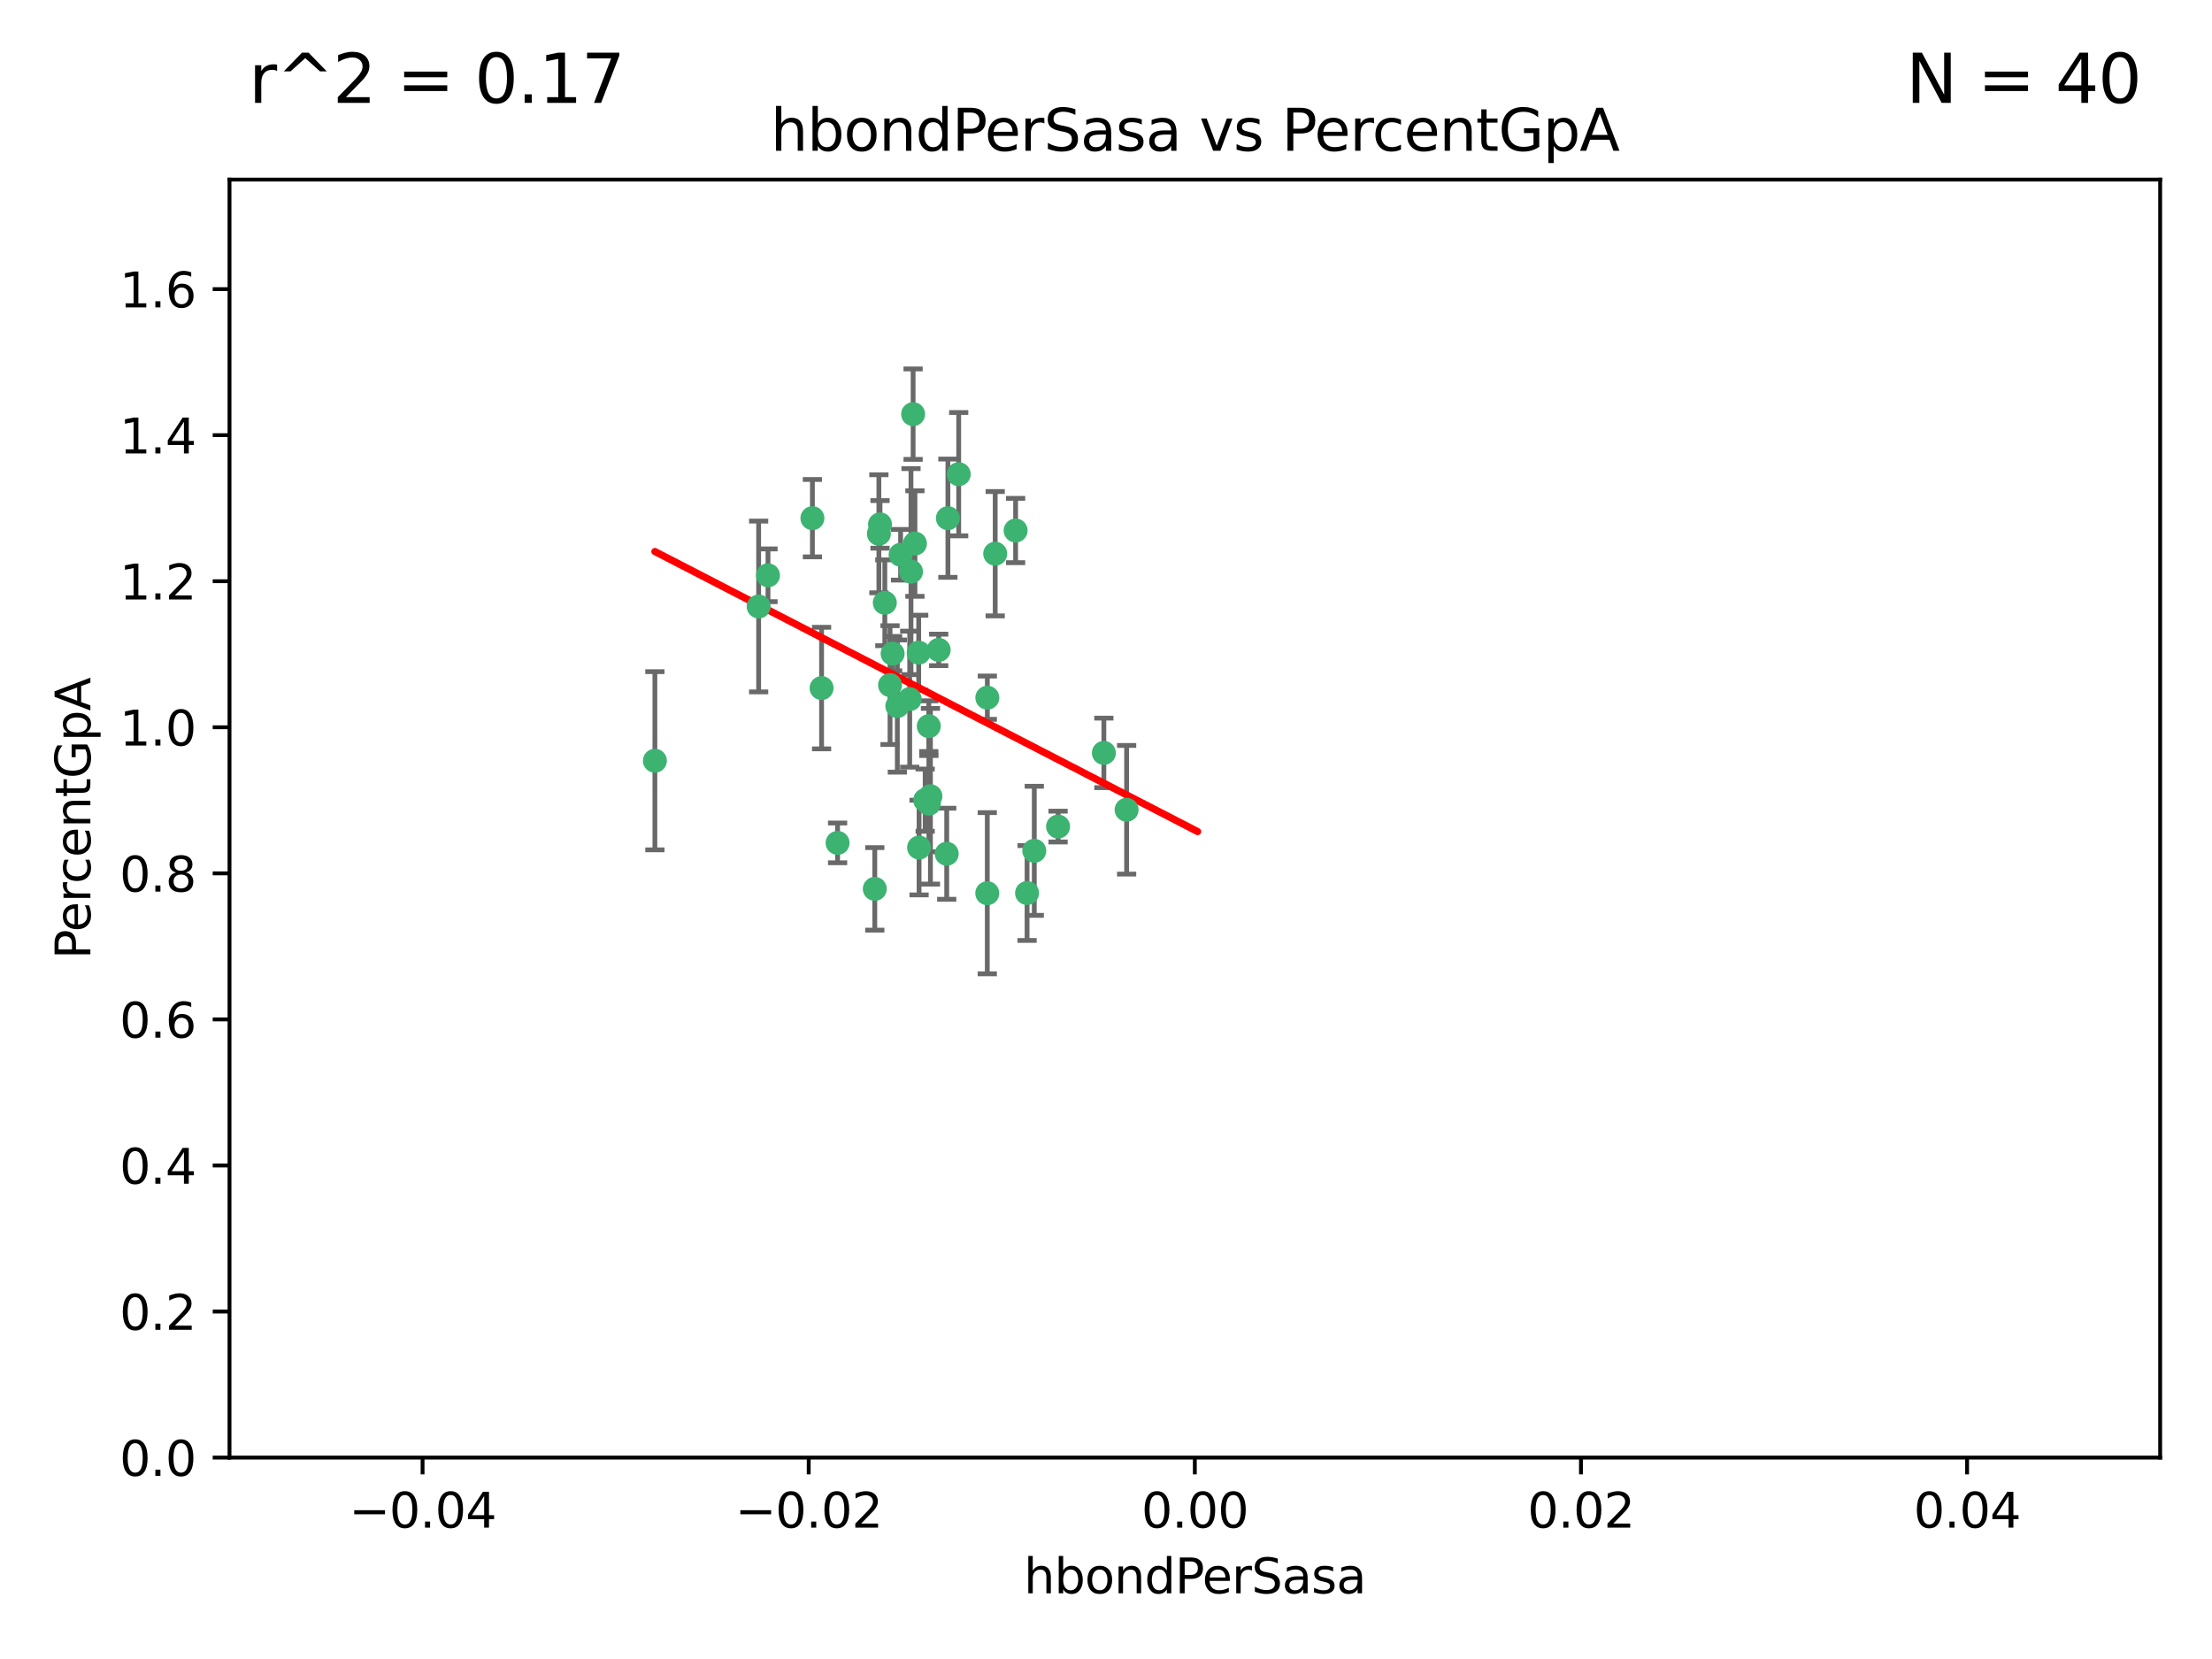 <?xml version="1.0" encoding="utf-8" standalone="no"?>
<!DOCTYPE svg PUBLIC "-//W3C//DTD SVG 1.1//EN"
  "http://www.w3.org/Graphics/SVG/1.1/DTD/svg11.dtd">
<svg xmlns:xlink="http://www.w3.org/1999/xlink" width="460.8pt" height="345.6pt" viewBox="0 0 460.8 345.6" xmlns="http://www.w3.org/2000/svg" version="1.1">
 <defs>
  <style type="text/css">*{stroke-linejoin: round; stroke-linecap: butt}</style>
 </defs>
 <g id="figure_1">
  <g id="patch_1">
   <path d="M 0 345.6 
L 460.8 345.6 
L 460.8 0 
L 0 0 
z
" style="fill: #ffffff"/>
  </g>
  <g id="axes_1">
   <g id="patch_2">
    <path d="M 47.81 303.64 
L 450 303.64 
L 450 37.411 
L 47.81 37.411 
z
" style="fill: #ffffff"/>
   </g>
   <g id="PathCollection_1">
    <defs>
     <path id="maea9475cd5" d="M 0 1.118 
C 0.297 1.118 0.581 1 0.791 0.791 
C 1 0.581 1.118 0.297 1.118 0 
C 1.118 -0.297 1 -0.581 0.791 -0.791 
C 0.581 -1 0.297 -1.118 0 -1.118 
C -0.297 -1.118 -0.581 -1 -0.791 -0.791 
C -1 -0.581 -1.118 -0.297 -1.118 0 
C -1.118 0.297 -1 0.581 -0.791 0.791 
C -0.581 1 -0.297 1.118 0 1.118 
z
" style="stroke: #3cb371"/>
    </defs>
    <g clip-path="url(#p6b8e631981)">
     <use xlink:href="#maea9475cd5" x="187.612" y="115.568" style="fill: #3cb371; stroke: #3cb371"/>
     <use xlink:href="#maea9475cd5" x="190.597" y="113.232" style="fill: #3cb371; stroke: #3cb371"/>
     <use xlink:href="#maea9475cd5" x="169.238" y="107.943" style="fill: #3cb371; stroke: #3cb371"/>
     <use xlink:href="#maea9475cd5" x="199.715" y="98.781" style="fill: #3cb371; stroke: #3cb371"/>
     <use xlink:href="#maea9475cd5" x="158.039" y="126.342" style="fill: #3cb371; stroke: #3cb371"/>
     <use xlink:href="#maea9475cd5" x="189.776" y="119.082" style="fill: #3cb371; stroke: #3cb371"/>
     <use xlink:href="#maea9475cd5" x="171.15" y="143.336" style="fill: #3cb371; stroke: #3cb371"/>
     <use xlink:href="#maea9475cd5" x="193.483" y="151.274" style="fill: #3cb371; stroke: #3cb371"/>
     <use xlink:href="#maea9475cd5" x="192.726" y="166.685" style="fill: #3cb371; stroke: #3cb371"/>
     <use xlink:href="#maea9475cd5" x="195.547" y="135.386" style="fill: #3cb371; stroke: #3cb371"/>
     <use xlink:href="#maea9475cd5" x="197.466" y="107.949" style="fill: #3cb371; stroke: #3cb371"/>
     <use xlink:href="#maea9475cd5" x="193.503" y="167.417" style="fill: #3cb371; stroke: #3cb371"/>
     <use xlink:href="#maea9475cd5" x="190.218" y="86.272" style="fill: #3cb371; stroke: #3cb371"/>
     <use xlink:href="#maea9475cd5" x="207.319" y="115.347" style="fill: #3cb371; stroke: #3cb371"/>
     <use xlink:href="#maea9475cd5" x="211.569" y="110.514" style="fill: #3cb371; stroke: #3cb371"/>
     <use xlink:href="#maea9475cd5" x="191.459" y="176.562" style="fill: #3cb371; stroke: #3cb371"/>
     <use xlink:href="#maea9475cd5" x="183.322" y="109.239" style="fill: #3cb371; stroke: #3cb371"/>
     <use xlink:href="#maea9475cd5" x="185.948" y="136.161" style="fill: #3cb371; stroke: #3cb371"/>
     <use xlink:href="#maea9475cd5" x="136.426" y="158.478" style="fill: #3cb371; stroke: #3cb371"/>
     <use xlink:href="#maea9475cd5" x="193.829" y="165.873" style="fill: #3cb371; stroke: #3cb371"/>
     <use xlink:href="#maea9475cd5" x="205.678" y="145.341" style="fill: #3cb371; stroke: #3cb371"/>
     <use xlink:href="#maea9475cd5" x="205.667" y="186.072" style="fill: #3cb371; stroke: #3cb371"/>
     <use xlink:href="#maea9475cd5" x="184.323" y="125.569" style="fill: #3cb371; stroke: #3cb371"/>
     <use xlink:href="#maea9475cd5" x="183.087" y="111.192" style="fill: #3cb371; stroke: #3cb371"/>
     <use xlink:href="#maea9475cd5" x="159.987" y="119.843" style="fill: #3cb371; stroke: #3cb371"/>
     <use xlink:href="#maea9475cd5" x="185.411" y="142.72" style="fill: #3cb371; stroke: #3cb371"/>
     <use xlink:href="#maea9475cd5" x="189.509" y="145.644" style="fill: #3cb371; stroke: #3cb371"/>
     <use xlink:href="#maea9475cd5" x="186.931" y="147.083" style="fill: #3cb371; stroke: #3cb371"/>
     <use xlink:href="#maea9475cd5" x="197.218" y="177.849" style="fill: #3cb371; stroke: #3cb371"/>
     <use xlink:href="#maea9475cd5" x="191.381" y="135.958" style="fill: #3cb371; stroke: #3cb371"/>
     <use xlink:href="#maea9475cd5" x="174.485" y="175.59" style="fill: #3cb371; stroke: #3cb371"/>
     <use xlink:href="#maea9475cd5" x="234.696" y="168.689" style="fill: #3cb371; stroke: #3cb371"/>
     <use xlink:href="#maea9475cd5" x="220.417" y="172.188" style="fill: #3cb371; stroke: #3cb371"/>
     <use xlink:href="#maea9475cd5" x="213.955" y="186.034" style="fill: #3cb371; stroke: #3cb371"/>
     <use xlink:href="#maea9475cd5" x="182.236" y="185.169" style="fill: #3cb371; stroke: #3cb371"/>
     <use xlink:href="#maea9475cd5" x="215.459" y="177.24" style="fill: #3cb371; stroke: #3cb371"/>
     <use xlink:href="#maea9475cd5" x="229.956" y="156.841" style="fill: #3cb371; stroke: #3cb371"/>
    </g>
   </g>
   <g id="matplotlib.axis_1">
    <g id="xtick_1">
     <g id="line2d_1">
      <defs>
       <path id="mad5a140399" d="M 0 0 
L 0 3.5 
" style="stroke: #000000; stroke-width: 0.8"/>
      </defs>
      <g>
       <use xlink:href="#mad5a140399" x="88.029" y="303.64" style="stroke: #000000; stroke-width: 0.8"/>
      </g>
     </g>
     <g id="text_1">
      <!-- −0.04 -->
      <g transform="translate(72.706 318.238)scale(0.1 -0.1)">
       <defs>
        <path id="DejaVuSans-2212" d="M 678 2272 
L 4684 2272 
L 4684 1741 
L 678 1741 
L 678 2272 
z
" transform="scale(0.016)"/>
        <path id="DejaVuSans-30" d="M 2034 4250 
Q 1547 4250 1301 3770 
Q 1056 3291 1056 2328 
Q 1056 1369 1301 889 
Q 1547 409 2034 409 
Q 2525 409 2770 889 
Q 3016 1369 3016 2328 
Q 3016 3291 2770 3770 
Q 2525 4250 2034 4250 
z
M 2034 4750 
Q 2819 4750 3233 4129 
Q 3647 3509 3647 2328 
Q 3647 1150 3233 529 
Q 2819 -91 2034 -91 
Q 1250 -91 836 529 
Q 422 1150 422 2328 
Q 422 3509 836 4129 
Q 1250 4750 2034 4750 
z
" transform="scale(0.016)"/>
        <path id="DejaVuSans-2e" d="M 684 794 
L 1344 794 
L 1344 0 
L 684 0 
L 684 794 
z
" transform="scale(0.016)"/>
        <path id="DejaVuSans-34" d="M 2419 4116 
L 825 1625 
L 2419 1625 
L 2419 4116 
z
M 2253 4666 
L 3047 4666 
L 3047 1625 
L 3713 1625 
L 3713 1100 
L 3047 1100 
L 3047 0 
L 2419 0 
L 2419 1100 
L 313 1100 
L 313 1709 
L 2253 4666 
z
" transform="scale(0.016)"/>
       </defs>
       <use xlink:href="#DejaVuSans-2212"/>
       <use xlink:href="#DejaVuSans-30" x="83.789"/>
       <use xlink:href="#DejaVuSans-2e" x="147.412"/>
       <use xlink:href="#DejaVuSans-30" x="179.199"/>
       <use xlink:href="#DejaVuSans-34" x="242.822"/>
      </g>
     </g>
    </g>
    <g id="xtick_2">
     <g id="line2d_2">
      <g>
       <use xlink:href="#mad5a140399" x="168.467" y="303.64" style="stroke: #000000; stroke-width: 0.8"/>
      </g>
     </g>
     <g id="text_2">
      <!-- −0.02 -->
      <g transform="translate(153.144 318.238)scale(0.1 -0.1)">
       <defs>
        <path id="DejaVuSans-32" d="M 1228 531 
L 3431 531 
L 3431 0 
L 469 0 
L 469 531 
Q 828 903 1448 1529 
Q 2069 2156 2228 2338 
Q 2531 2678 2651 2914 
Q 2772 3150 2772 3378 
Q 2772 3750 2511 3984 
Q 2250 4219 1831 4219 
Q 1534 4219 1204 4116 
Q 875 4013 500 3803 
L 500 4441 
Q 881 4594 1212 4672 
Q 1544 4750 1819 4750 
Q 2544 4750 2975 4387 
Q 3406 4025 3406 3419 
Q 3406 3131 3298 2873 
Q 3191 2616 2906 2266 
Q 2828 2175 2409 1742 
Q 1991 1309 1228 531 
z
" transform="scale(0.016)"/>
       </defs>
       <use xlink:href="#DejaVuSans-2212"/>
       <use xlink:href="#DejaVuSans-30" x="83.789"/>
       <use xlink:href="#DejaVuSans-2e" x="147.412"/>
       <use xlink:href="#DejaVuSans-30" x="179.199"/>
       <use xlink:href="#DejaVuSans-32" x="242.822"/>
      </g>
     </g>
    </g>
    <g id="xtick_3">
     <g id="line2d_3">
      <g>
       <use xlink:href="#mad5a140399" x="248.905" y="303.64" style="stroke: #000000; stroke-width: 0.8"/>
      </g>
     </g>
     <g id="text_3">
      <!-- 0.00 -->
      <g transform="translate(237.772 318.238)scale(0.1 -0.1)">
       <use xlink:href="#DejaVuSans-30"/>
       <use xlink:href="#DejaVuSans-2e" x="63.623"/>
       <use xlink:href="#DejaVuSans-30" x="95.41"/>
       <use xlink:href="#DejaVuSans-30" x="159.033"/>
      </g>
     </g>
    </g>
    <g id="xtick_4">
     <g id="line2d_4">
      <g>
       <use xlink:href="#mad5a140399" x="329.343" y="303.64" style="stroke: #000000; stroke-width: 0.8"/>
      </g>
     </g>
     <g id="text_4">
      <!-- 0.02 -->
      <g transform="translate(318.21 318.238)scale(0.1 -0.1)">
       <use xlink:href="#DejaVuSans-30"/>
       <use xlink:href="#DejaVuSans-2e" x="63.623"/>
       <use xlink:href="#DejaVuSans-30" x="95.41"/>
       <use xlink:href="#DejaVuSans-32" x="159.033"/>
      </g>
     </g>
    </g>
    <g id="xtick_5">
     <g id="line2d_5">
      <g>
       <use xlink:href="#mad5a140399" x="409.781" y="303.64" style="stroke: #000000; stroke-width: 0.8"/>
      </g>
     </g>
     <g id="text_5">
      <!-- 0.04 -->
      <g transform="translate(398.648 318.238)scale(0.1 -0.1)">
       <use xlink:href="#DejaVuSans-30"/>
       <use xlink:href="#DejaVuSans-2e" x="63.623"/>
       <use xlink:href="#DejaVuSans-30" x="95.41"/>
       <use xlink:href="#DejaVuSans-34" x="159.033"/>
      </g>
     </g>
    </g>
    <g id="text_6">
     <!-- hbondPerSasa -->
     <g transform="translate(213.287 331.917)scale(0.1 -0.1)">
      <defs>
       <path id="DejaVuSans-68" d="M 3513 2113 
L 3513 0 
L 2938 0 
L 2938 2094 
Q 2938 2591 2744 2837 
Q 2550 3084 2163 3084 
Q 1697 3084 1428 2787 
Q 1159 2491 1159 1978 
L 1159 0 
L 581 0 
L 581 4863 
L 1159 4863 
L 1159 2956 
Q 1366 3272 1645 3428 
Q 1925 3584 2291 3584 
Q 2894 3584 3203 3211 
Q 3513 2838 3513 2113 
z
" transform="scale(0.016)"/>
       <path id="DejaVuSans-62" d="M 3116 1747 
Q 3116 2381 2855 2742 
Q 2594 3103 2138 3103 
Q 1681 3103 1420 2742 
Q 1159 2381 1159 1747 
Q 1159 1113 1420 752 
Q 1681 391 2138 391 
Q 2594 391 2855 752 
Q 3116 1113 3116 1747 
z
M 1159 2969 
Q 1341 3281 1617 3432 
Q 1894 3584 2278 3584 
Q 2916 3584 3314 3078 
Q 3713 2572 3713 1747 
Q 3713 922 3314 415 
Q 2916 -91 2278 -91 
Q 1894 -91 1617 61 
Q 1341 213 1159 525 
L 1159 0 
L 581 0 
L 581 4863 
L 1159 4863 
L 1159 2969 
z
" transform="scale(0.016)"/>
       <path id="DejaVuSans-6f" d="M 1959 3097 
Q 1497 3097 1228 2736 
Q 959 2375 959 1747 
Q 959 1119 1226 758 
Q 1494 397 1959 397 
Q 2419 397 2687 759 
Q 2956 1122 2956 1747 
Q 2956 2369 2687 2733 
Q 2419 3097 1959 3097 
z
M 1959 3584 
Q 2709 3584 3137 3096 
Q 3566 2609 3566 1747 
Q 3566 888 3137 398 
Q 2709 -91 1959 -91 
Q 1206 -91 779 398 
Q 353 888 353 1747 
Q 353 2609 779 3096 
Q 1206 3584 1959 3584 
z
" transform="scale(0.016)"/>
       <path id="DejaVuSans-6e" d="M 3513 2113 
L 3513 0 
L 2938 0 
L 2938 2094 
Q 2938 2591 2744 2837 
Q 2550 3084 2163 3084 
Q 1697 3084 1428 2787 
Q 1159 2491 1159 1978 
L 1159 0 
L 581 0 
L 581 3500 
L 1159 3500 
L 1159 2956 
Q 1366 3272 1645 3428 
Q 1925 3584 2291 3584 
Q 2894 3584 3203 3211 
Q 3513 2838 3513 2113 
z
" transform="scale(0.016)"/>
       <path id="DejaVuSans-64" d="M 2906 2969 
L 2906 4863 
L 3481 4863 
L 3481 0 
L 2906 0 
L 2906 525 
Q 2725 213 2448 61 
Q 2172 -91 1784 -91 
Q 1150 -91 751 415 
Q 353 922 353 1747 
Q 353 2572 751 3078 
Q 1150 3584 1784 3584 
Q 2172 3584 2448 3432 
Q 2725 3281 2906 2969 
z
M 947 1747 
Q 947 1113 1208 752 
Q 1469 391 1925 391 
Q 2381 391 2643 752 
Q 2906 1113 2906 1747 
Q 2906 2381 2643 2742 
Q 2381 3103 1925 3103 
Q 1469 3103 1208 2742 
Q 947 2381 947 1747 
z
" transform="scale(0.016)"/>
       <path id="DejaVuSans-50" d="M 1259 4147 
L 1259 2394 
L 2053 2394 
Q 2494 2394 2734 2622 
Q 2975 2850 2975 3272 
Q 2975 3691 2734 3919 
Q 2494 4147 2053 4147 
L 1259 4147 
z
M 628 4666 
L 2053 4666 
Q 2838 4666 3239 4311 
Q 3641 3956 3641 3272 
Q 3641 2581 3239 2228 
Q 2838 1875 2053 1875 
L 1259 1875 
L 1259 0 
L 628 0 
L 628 4666 
z
" transform="scale(0.016)"/>
       <path id="DejaVuSans-65" d="M 3597 1894 
L 3597 1613 
L 953 1613 
Q 991 1019 1311 708 
Q 1631 397 2203 397 
Q 2534 397 2845 478 
Q 3156 559 3463 722 
L 3463 178 
Q 3153 47 2828 -22 
Q 2503 -91 2169 -91 
Q 1331 -91 842 396 
Q 353 884 353 1716 
Q 353 2575 817 3079 
Q 1281 3584 2069 3584 
Q 2775 3584 3186 3129 
Q 3597 2675 3597 1894 
z
M 3022 2063 
Q 3016 2534 2758 2815 
Q 2500 3097 2075 3097 
Q 1594 3097 1305 2825 
Q 1016 2553 972 2059 
L 3022 2063 
z
" transform="scale(0.016)"/>
       <path id="DejaVuSans-72" d="M 2631 2963 
Q 2534 3019 2420 3045 
Q 2306 3072 2169 3072 
Q 1681 3072 1420 2755 
Q 1159 2438 1159 1844 
L 1159 0 
L 581 0 
L 581 3500 
L 1159 3500 
L 1159 2956 
Q 1341 3275 1631 3429 
Q 1922 3584 2338 3584 
Q 2397 3584 2469 3576 
Q 2541 3569 2628 3553 
L 2631 2963 
z
" transform="scale(0.016)"/>
       <path id="DejaVuSans-53" d="M 3425 4513 
L 3425 3897 
Q 3066 4069 2747 4153 
Q 2428 4238 2131 4238 
Q 1616 4238 1336 4038 
Q 1056 3838 1056 3469 
Q 1056 3159 1242 3001 
Q 1428 2844 1947 2747 
L 2328 2669 
Q 3034 2534 3370 2195 
Q 3706 1856 3706 1288 
Q 3706 609 3251 259 
Q 2797 -91 1919 -91 
Q 1588 -91 1214 -16 
Q 841 59 441 206 
L 441 856 
Q 825 641 1194 531 
Q 1563 422 1919 422 
Q 2459 422 2753 634 
Q 3047 847 3047 1241 
Q 3047 1584 2836 1778 
Q 2625 1972 2144 2069 
L 1759 2144 
Q 1053 2284 737 2584 
Q 422 2884 422 3419 
Q 422 4038 858 4394 
Q 1294 4750 2059 4750 
Q 2388 4750 2728 4690 
Q 3069 4631 3425 4513 
z
" transform="scale(0.016)"/>
       <path id="DejaVuSans-61" d="M 2194 1759 
Q 1497 1759 1228 1600 
Q 959 1441 959 1056 
Q 959 750 1161 570 
Q 1363 391 1709 391 
Q 2188 391 2477 730 
Q 2766 1069 2766 1631 
L 2766 1759 
L 2194 1759 
z
M 3341 1997 
L 3341 0 
L 2766 0 
L 2766 531 
Q 2569 213 2275 61 
Q 1981 -91 1556 -91 
Q 1019 -91 701 211 
Q 384 513 384 1019 
Q 384 1609 779 1909 
Q 1175 2209 1959 2209 
L 2766 2209 
L 2766 2266 
Q 2766 2663 2505 2880 
Q 2244 3097 1772 3097 
Q 1472 3097 1187 3025 
Q 903 2953 641 2809 
L 641 3341 
Q 956 3463 1253 3523 
Q 1550 3584 1831 3584 
Q 2591 3584 2966 3190 
Q 3341 2797 3341 1997 
z
" transform="scale(0.016)"/>
       <path id="DejaVuSans-73" d="M 2834 3397 
L 2834 2853 
Q 2591 2978 2328 3040 
Q 2066 3103 1784 3103 
Q 1356 3103 1142 2972 
Q 928 2841 928 2578 
Q 928 2378 1081 2264 
Q 1234 2150 1697 2047 
L 1894 2003 
Q 2506 1872 2764 1633 
Q 3022 1394 3022 966 
Q 3022 478 2636 193 
Q 2250 -91 1575 -91 
Q 1294 -91 989 -36 
Q 684 19 347 128 
L 347 722 
Q 666 556 975 473 
Q 1284 391 1588 391 
Q 1994 391 2212 530 
Q 2431 669 2431 922 
Q 2431 1156 2273 1281 
Q 2116 1406 1581 1522 
L 1381 1569 
Q 847 1681 609 1914 
Q 372 2147 372 2553 
Q 372 3047 722 3315 
Q 1072 3584 1716 3584 
Q 2034 3584 2315 3537 
Q 2597 3491 2834 3397 
z
" transform="scale(0.016)"/>
      </defs>
      <use xlink:href="#DejaVuSans-68"/>
      <use xlink:href="#DejaVuSans-62" x="63.379"/>
      <use xlink:href="#DejaVuSans-6f" x="126.855"/>
      <use xlink:href="#DejaVuSans-6e" x="188.037"/>
      <use xlink:href="#DejaVuSans-64" x="251.416"/>
      <use xlink:href="#DejaVuSans-50" x="314.893"/>
      <use xlink:href="#DejaVuSans-65" x="371.57"/>
      <use xlink:href="#DejaVuSans-72" x="433.094"/>
      <use xlink:href="#DejaVuSans-53" x="474.207"/>
      <use xlink:href="#DejaVuSans-61" x="537.684"/>
      <use xlink:href="#DejaVuSans-73" x="598.963"/>
      <use xlink:href="#DejaVuSans-61" x="651.062"/>
     </g>
    </g>
   </g>
   <g id="matplotlib.axis_2">
    <g id="ytick_1">
     <g id="line2d_6">
      <defs>
       <path id="ma7cb4304a6" d="M 0 0 
L -3.5 0 
" style="stroke: #000000; stroke-width: 0.8"/>
      </defs>
      <g>
       <use xlink:href="#ma7cb4304a6" x="47.81" y="303.64" style="stroke: #000000; stroke-width: 0.8"/>
      </g>
     </g>
     <g id="text_7">
      <!-- 0.0 -->
      <g transform="translate(24.907 307.439)scale(0.1 -0.1)">
       <use xlink:href="#DejaVuSans-30"/>
       <use xlink:href="#DejaVuSans-2e" x="63.623"/>
       <use xlink:href="#DejaVuSans-30" x="95.41"/>
      </g>
     </g>
    </g>
    <g id="ytick_2">
     <g id="line2d_7">
      <g>
       <use xlink:href="#ma7cb4304a6" x="47.81" y="273.214" style="stroke: #000000; stroke-width: 0.8"/>
      </g>
     </g>
     <g id="text_8">
      <!-- 0.2 -->
      <g transform="translate(24.907 277.013)scale(0.1 -0.1)">
       <use xlink:href="#DejaVuSans-30"/>
       <use xlink:href="#DejaVuSans-2e" x="63.623"/>
       <use xlink:href="#DejaVuSans-32" x="95.41"/>
      </g>
     </g>
    </g>
    <g id="ytick_3">
     <g id="line2d_8">
      <g>
       <use xlink:href="#ma7cb4304a6" x="47.81" y="242.788" style="stroke: #000000; stroke-width: 0.8"/>
      </g>
     </g>
     <g id="text_9">
      <!-- 0.4 -->
      <g transform="translate(24.907 246.587)scale(0.1 -0.1)">
       <use xlink:href="#DejaVuSans-30"/>
       <use xlink:href="#DejaVuSans-2e" x="63.623"/>
       <use xlink:href="#DejaVuSans-34" x="95.41"/>
      </g>
     </g>
    </g>
    <g id="ytick_4">
     <g id="line2d_9">
      <g>
       <use xlink:href="#ma7cb4304a6" x="47.81" y="212.362" style="stroke: #000000; stroke-width: 0.8"/>
      </g>
     </g>
     <g id="text_10">
      <!-- 0.6 -->
      <g transform="translate(24.907 216.161)scale(0.1 -0.1)">
       <defs>
        <path id="DejaVuSans-36" d="M 2113 2584 
Q 1688 2584 1439 2293 
Q 1191 2003 1191 1497 
Q 1191 994 1439 701 
Q 1688 409 2113 409 
Q 2538 409 2786 701 
Q 3034 994 3034 1497 
Q 3034 2003 2786 2293 
Q 2538 2584 2113 2584 
z
M 3366 4563 
L 3366 3988 
Q 3128 4100 2886 4159 
Q 2644 4219 2406 4219 
Q 1781 4219 1451 3797 
Q 1122 3375 1075 2522 
Q 1259 2794 1537 2939 
Q 1816 3084 2150 3084 
Q 2853 3084 3261 2657 
Q 3669 2231 3669 1497 
Q 3669 778 3244 343 
Q 2819 -91 2113 -91 
Q 1303 -91 875 529 
Q 447 1150 447 2328 
Q 447 3434 972 4092 
Q 1497 4750 2381 4750 
Q 2619 4750 2861 4703 
Q 3103 4656 3366 4563 
z
" transform="scale(0.016)"/>
       </defs>
       <use xlink:href="#DejaVuSans-30"/>
       <use xlink:href="#DejaVuSans-2e" x="63.623"/>
       <use xlink:href="#DejaVuSans-36" x="95.41"/>
      </g>
     </g>
    </g>
    <g id="ytick_5">
     <g id="line2d_10">
      <g>
       <use xlink:href="#ma7cb4304a6" x="47.81" y="181.935" style="stroke: #000000; stroke-width: 0.8"/>
      </g>
     </g>
     <g id="text_11">
      <!-- 0.8 -->
      <g transform="translate(24.907 185.735)scale(0.1 -0.1)">
       <defs>
        <path id="DejaVuSans-38" d="M 2034 2216 
Q 1584 2216 1326 1975 
Q 1069 1734 1069 1313 
Q 1069 891 1326 650 
Q 1584 409 2034 409 
Q 2484 409 2743 651 
Q 3003 894 3003 1313 
Q 3003 1734 2745 1975 
Q 2488 2216 2034 2216 
z
M 1403 2484 
Q 997 2584 770 2862 
Q 544 3141 544 3541 
Q 544 4100 942 4425 
Q 1341 4750 2034 4750 
Q 2731 4750 3128 4425 
Q 3525 4100 3525 3541 
Q 3525 3141 3298 2862 
Q 3072 2584 2669 2484 
Q 3125 2378 3379 2068 
Q 3634 1759 3634 1313 
Q 3634 634 3220 271 
Q 2806 -91 2034 -91 
Q 1263 -91 848 271 
Q 434 634 434 1313 
Q 434 1759 690 2068 
Q 947 2378 1403 2484 
z
M 1172 3481 
Q 1172 3119 1398 2916 
Q 1625 2713 2034 2713 
Q 2441 2713 2670 2916 
Q 2900 3119 2900 3481 
Q 2900 3844 2670 4047 
Q 2441 4250 2034 4250 
Q 1625 4250 1398 4047 
Q 1172 3844 1172 3481 
z
" transform="scale(0.016)"/>
       </defs>
       <use xlink:href="#DejaVuSans-30"/>
       <use xlink:href="#DejaVuSans-2e" x="63.623"/>
       <use xlink:href="#DejaVuSans-38" x="95.41"/>
      </g>
     </g>
    </g>
    <g id="ytick_6">
     <g id="line2d_11">
      <g>
       <use xlink:href="#ma7cb4304a6" x="47.81" y="151.509" style="stroke: #000000; stroke-width: 0.8"/>
      </g>
     </g>
     <g id="text_12">
      <!-- 1.0 -->
      <g transform="translate(24.907 155.308)scale(0.1 -0.1)">
       <defs>
        <path id="DejaVuSans-31" d="M 794 531 
L 1825 531 
L 1825 4091 
L 703 3866 
L 703 4441 
L 1819 4666 
L 2450 4666 
L 2450 531 
L 3481 531 
L 3481 0 
L 794 0 
L 794 531 
z
" transform="scale(0.016)"/>
       </defs>
       <use xlink:href="#DejaVuSans-31"/>
       <use xlink:href="#DejaVuSans-2e" x="63.623"/>
       <use xlink:href="#DejaVuSans-30" x="95.41"/>
      </g>
     </g>
    </g>
    <g id="ytick_7">
     <g id="line2d_12">
      <g>
       <use xlink:href="#ma7cb4304a6" x="47.81" y="121.083" style="stroke: #000000; stroke-width: 0.8"/>
      </g>
     </g>
     <g id="text_13">
      <!-- 1.2 -->
      <g transform="translate(24.907 124.882)scale(0.1 -0.1)">
       <use xlink:href="#DejaVuSans-31"/>
       <use xlink:href="#DejaVuSans-2e" x="63.623"/>
       <use xlink:href="#DejaVuSans-32" x="95.41"/>
      </g>
     </g>
    </g>
    <g id="ytick_8">
     <g id="line2d_13">
      <g>
       <use xlink:href="#ma7cb4304a6" x="47.81" y="90.657" style="stroke: #000000; stroke-width: 0.8"/>
      </g>
     </g>
     <g id="text_14">
      <!-- 1.4 -->
      <g transform="translate(24.907 94.456)scale(0.1 -0.1)">
       <use xlink:href="#DejaVuSans-31"/>
       <use xlink:href="#DejaVuSans-2e" x="63.623"/>
       <use xlink:href="#DejaVuSans-34" x="95.41"/>
      </g>
     </g>
    </g>
    <g id="ytick_9">
     <g id="line2d_14">
      <g>
       <use xlink:href="#ma7cb4304a6" x="47.81" y="60.231" style="stroke: #000000; stroke-width: 0.8"/>
      </g>
     </g>
     <g id="text_15">
      <!-- 1.6 -->
      <g transform="translate(24.907 64.03)scale(0.1 -0.1)">
       <use xlink:href="#DejaVuSans-31"/>
       <use xlink:href="#DejaVuSans-2e" x="63.623"/>
       <use xlink:href="#DejaVuSans-36" x="95.41"/>
      </g>
     </g>
    </g>
    <g id="text_16">
     <!-- PercentGpA -->
     <g transform="translate(18.827 199.802)rotate(-90)scale(0.1 -0.1)">
      <defs>
       <path id="DejaVuSans-63" d="M 3122 3366 
L 3122 2828 
Q 2878 2963 2633 3030 
Q 2388 3097 2138 3097 
Q 1578 3097 1268 2742 
Q 959 2388 959 1747 
Q 959 1106 1268 751 
Q 1578 397 2138 397 
Q 2388 397 2633 464 
Q 2878 531 3122 666 
L 3122 134 
Q 2881 22 2623 -34 
Q 2366 -91 2075 -91 
Q 1284 -91 818 406 
Q 353 903 353 1747 
Q 353 2603 823 3093 
Q 1294 3584 2113 3584 
Q 2378 3584 2631 3529 
Q 2884 3475 3122 3366 
z
" transform="scale(0.016)"/>
       <path id="DejaVuSans-74" d="M 1172 4494 
L 1172 3500 
L 2356 3500 
L 2356 3053 
L 1172 3053 
L 1172 1153 
Q 1172 725 1289 603 
Q 1406 481 1766 481 
L 2356 481 
L 2356 0 
L 1766 0 
Q 1100 0 847 248 
Q 594 497 594 1153 
L 594 3053 
L 172 3053 
L 172 3500 
L 594 3500 
L 594 4494 
L 1172 4494 
z
" transform="scale(0.016)"/>
       <path id="DejaVuSans-47" d="M 3809 666 
L 3809 1919 
L 2778 1919 
L 2778 2438 
L 4434 2438 
L 4434 434 
Q 4069 175 3628 42 
Q 3188 -91 2688 -91 
Q 1594 -91 976 548 
Q 359 1188 359 2328 
Q 359 3472 976 4111 
Q 1594 4750 2688 4750 
Q 3144 4750 3555 4637 
Q 3966 4525 4313 4306 
L 4313 3634 
Q 3963 3931 3569 4081 
Q 3175 4231 2741 4231 
Q 1884 4231 1454 3753 
Q 1025 3275 1025 2328 
Q 1025 1384 1454 906 
Q 1884 428 2741 428 
Q 3075 428 3337 486 
Q 3600 544 3809 666 
z
" transform="scale(0.016)"/>
       <path id="DejaVuSans-70" d="M 1159 525 
L 1159 -1331 
L 581 -1331 
L 581 3500 
L 1159 3500 
L 1159 2969 
Q 1341 3281 1617 3432 
Q 1894 3584 2278 3584 
Q 2916 3584 3314 3078 
Q 3713 2572 3713 1747 
Q 3713 922 3314 415 
Q 2916 -91 2278 -91 
Q 1894 -91 1617 61 
Q 1341 213 1159 525 
z
M 3116 1747 
Q 3116 2381 2855 2742 
Q 2594 3103 2138 3103 
Q 1681 3103 1420 2742 
Q 1159 2381 1159 1747 
Q 1159 1113 1420 752 
Q 1681 391 2138 391 
Q 2594 391 2855 752 
Q 3116 1113 3116 1747 
z
" transform="scale(0.016)"/>
       <path id="DejaVuSans-41" d="M 2188 4044 
L 1331 1722 
L 3047 1722 
L 2188 4044 
z
M 1831 4666 
L 2547 4666 
L 4325 0 
L 3669 0 
L 3244 1197 
L 1141 1197 
L 716 0 
L 50 0 
L 1831 4666 
z
" transform="scale(0.016)"/>
      </defs>
      <use xlink:href="#DejaVuSans-50"/>
      <use xlink:href="#DejaVuSans-65" x="56.678"/>
      <use xlink:href="#DejaVuSans-72" x="118.201"/>
      <use xlink:href="#DejaVuSans-63" x="157.064"/>
      <use xlink:href="#DejaVuSans-65" x="212.045"/>
      <use xlink:href="#DejaVuSans-6e" x="273.568"/>
      <use xlink:href="#DejaVuSans-74" x="336.947"/>
      <use xlink:href="#DejaVuSans-47" x="376.156"/>
      <use xlink:href="#DejaVuSans-70" x="453.646"/>
      <use xlink:href="#DejaVuSans-41" x="517.123"/>
     </g>
    </g>
   </g>
   <g id="LineCollection_1">
    <path d="M 187.612 120.843 
L 187.612 110.292 
" clip-path="url(#p6b8e631981)" style="fill: none; stroke: #696969"/>
    <path d="M 190.597 124.224 
L 190.597 102.241 
" clip-path="url(#p6b8e631981)" style="fill: none; stroke: #696969"/>
    <path d="M 169.238 116.002 
L 169.238 99.884 
" clip-path="url(#p6b8e631981)" style="fill: none; stroke: #696969"/>
    <path d="M 199.715 111.622 
L 199.715 85.94 
" clip-path="url(#p6b8e631981)" style="fill: none; stroke: #696969"/>
    <path d="M 158.039 144.131 
L 158.039 108.553 
" clip-path="url(#p6b8e631981)" style="fill: none; stroke: #696969"/>
    <path d="M 189.776 140.54 
L 189.776 97.624 
" clip-path="url(#p6b8e631981)" style="fill: none; stroke: #696969"/>
    <path d="M 171.15 155.999 
L 171.15 130.673 
" clip-path="url(#p6b8e631981)" style="fill: none; stroke: #696969"/>
    <path d="M 193.483 156.555 
L 193.483 145.993 
" clip-path="url(#p6b8e631981)" style="fill: none; stroke: #696969"/>
    <path d="M 192.726 173.167 
L 192.726 160.202 
" clip-path="url(#p6b8e631981)" style="fill: none; stroke: #696969"/>
    <path d="M 195.547 138.663 
L 195.547 132.109 
" clip-path="url(#p6b8e631981)" style="fill: none; stroke: #696969"/>
    <path d="M 197.466 120.265 
L 197.466 95.634 
" clip-path="url(#p6b8e631981)" style="fill: none; stroke: #696969"/>
    <path d="M 193.503 177.442 
L 193.503 157.392 
" clip-path="url(#p6b8e631981)" style="fill: none; stroke: #696969"/>
    <path d="M 190.218 95.691 
L 190.218 76.852 
" clip-path="url(#p6b8e631981)" style="fill: none; stroke: #696969"/>
    <path d="M 207.319 128.299 
L 207.319 102.395 
" clip-path="url(#p6b8e631981)" style="fill: none; stroke: #696969"/>
    <path d="M 211.569 117.217 
L 211.569 103.811 
" clip-path="url(#p6b8e631981)" style="fill: none; stroke: #696969"/>
    <path d="M 191.459 186.427 
L 191.459 166.697 
" clip-path="url(#p6b8e631981)" style="fill: none; stroke: #696969"/>
    <path d="M 183.322 114.195 
L 183.322 104.283 
" clip-path="url(#p6b8e631981)" style="fill: none; stroke: #696969"/>
    <path d="M 185.948 139.736 
L 185.948 132.587 
" clip-path="url(#p6b8e631981)" style="fill: none; stroke: #696969"/>
    <path d="M 136.426 177.04 
L 136.426 139.917 
" clip-path="url(#p6b8e631981)" style="fill: none; stroke: #696969"/>
    <path d="M 193.829 184.172 
L 193.829 147.574 
" clip-path="url(#p6b8e631981)" style="fill: none; stroke: #696969"/>
    <path d="M 205.678 149.851 
L 205.678 140.831 
" clip-path="url(#p6b8e631981)" style="fill: none; stroke: #696969"/>
    <path d="M 205.667 202.862 
L 205.667 169.282 
" clip-path="url(#p6b8e631981)" style="fill: none; stroke: #696969"/>
    <path d="M 184.323 134.51 
L 184.323 116.629 
" clip-path="url(#p6b8e631981)" style="fill: none; stroke: #696969"/>
    <path d="M 183.087 123.488 
L 183.087 98.897 
" clip-path="url(#p6b8e631981)" style="fill: none; stroke: #696969"/>
    <path d="M 159.987 125.336 
L 159.987 114.351 
" clip-path="url(#p6b8e631981)" style="fill: none; stroke: #696969"/>
    <path d="M 185.411 155.094 
L 185.411 130.347 
" clip-path="url(#p6b8e631981)" style="fill: none; stroke: #696969"/>
    <path d="M 189.509 159.813 
L 189.509 131.474 
" clip-path="url(#p6b8e631981)" style="fill: none; stroke: #696969"/>
    <path d="M 186.931 160.851 
L 186.931 133.315 
" clip-path="url(#p6b8e631981)" style="fill: none; stroke: #696969"/>
    <path d="M 197.218 187.334 
L 197.218 168.364 
" clip-path="url(#p6b8e631981)" style="fill: none; stroke: #696969"/>
    <path d="M 191.381 143.75 
L 191.381 128.166 
" clip-path="url(#p6b8e631981)" style="fill: none; stroke: #696969"/>
    <path d="M 174.485 179.727 
L 174.485 171.452 
" clip-path="url(#p6b8e631981)" style="fill: none; stroke: #696969"/>
    <path d="M 234.696 182.093 
L 234.696 155.286 
" clip-path="url(#p6b8e631981)" style="fill: none; stroke: #696969"/>
    <path d="M 220.417 175.398 
L 220.417 168.977 
" clip-path="url(#p6b8e631981)" style="fill: none; stroke: #696969"/>
    <path d="M 213.955 195.91 
L 213.955 176.158 
" clip-path="url(#p6b8e631981)" style="fill: none; stroke: #696969"/>
    <path d="M 182.236 193.766 
L 182.236 176.573 
" clip-path="url(#p6b8e631981)" style="fill: none; stroke: #696969"/>
    <path d="M 215.459 190.686 
L 215.459 163.794 
" clip-path="url(#p6b8e631981)" style="fill: none; stroke: #696969"/>
    <path d="M 229.956 164.083 
L 229.956 149.6 
" clip-path="url(#p6b8e631981)" style="fill: none; stroke: #696969"/>
   </g>
   <g id="line2d_15">
    <defs>
     <path id="ma952342a8a" d="M 2 0 
L -2 -0 
" style="stroke: #696969"/>
    </defs>
    <g clip-path="url(#p6b8e631981)">
     <use xlink:href="#ma952342a8a" x="187.612" y="120.843" style="fill: #696969; stroke: #696969"/>
     <use xlink:href="#ma952342a8a" x="190.597" y="124.224" style="fill: #696969; stroke: #696969"/>
     <use xlink:href="#ma952342a8a" x="169.238" y="116.002" style="fill: #696969; stroke: #696969"/>
     <use xlink:href="#ma952342a8a" x="199.715" y="111.622" style="fill: #696969; stroke: #696969"/>
     <use xlink:href="#ma952342a8a" x="158.039" y="144.131" style="fill: #696969; stroke: #696969"/>
     <use xlink:href="#ma952342a8a" x="189.776" y="140.54" style="fill: #696969; stroke: #696969"/>
     <use xlink:href="#ma952342a8a" x="171.15" y="155.999" style="fill: #696969; stroke: #696969"/>
     <use xlink:href="#ma952342a8a" x="193.483" y="156.555" style="fill: #696969; stroke: #696969"/>
     <use xlink:href="#ma952342a8a" x="192.726" y="173.167" style="fill: #696969; stroke: #696969"/>
     <use xlink:href="#ma952342a8a" x="195.547" y="138.663" style="fill: #696969; stroke: #696969"/>
     <use xlink:href="#ma952342a8a" x="197.466" y="120.265" style="fill: #696969; stroke: #696969"/>
     <use xlink:href="#ma952342a8a" x="193.503" y="177.442" style="fill: #696969; stroke: #696969"/>
     <use xlink:href="#ma952342a8a" x="190.218" y="95.691" style="fill: #696969; stroke: #696969"/>
     <use xlink:href="#ma952342a8a" x="207.319" y="128.299" style="fill: #696969; stroke: #696969"/>
     <use xlink:href="#ma952342a8a" x="211.569" y="117.217" style="fill: #696969; stroke: #696969"/>
     <use xlink:href="#ma952342a8a" x="191.459" y="186.427" style="fill: #696969; stroke: #696969"/>
     <use xlink:href="#ma952342a8a" x="183.322" y="114.195" style="fill: #696969; stroke: #696969"/>
     <use xlink:href="#ma952342a8a" x="185.948" y="139.736" style="fill: #696969; stroke: #696969"/>
     <use xlink:href="#ma952342a8a" x="136.426" y="177.04" style="fill: #696969; stroke: #696969"/>
     <use xlink:href="#ma952342a8a" x="193.829" y="184.172" style="fill: #696969; stroke: #696969"/>
     <use xlink:href="#ma952342a8a" x="205.678" y="149.851" style="fill: #696969; stroke: #696969"/>
     <use xlink:href="#ma952342a8a" x="205.667" y="202.862" style="fill: #696969; stroke: #696969"/>
     <use xlink:href="#ma952342a8a" x="184.323" y="134.51" style="fill: #696969; stroke: #696969"/>
     <use xlink:href="#ma952342a8a" x="183.087" y="123.488" style="fill: #696969; stroke: #696969"/>
     <use xlink:href="#ma952342a8a" x="159.987" y="125.336" style="fill: #696969; stroke: #696969"/>
     <use xlink:href="#ma952342a8a" x="185.411" y="155.094" style="fill: #696969; stroke: #696969"/>
     <use xlink:href="#ma952342a8a" x="189.509" y="159.813" style="fill: #696969; stroke: #696969"/>
     <use xlink:href="#ma952342a8a" x="186.931" y="160.851" style="fill: #696969; stroke: #696969"/>
     <use xlink:href="#ma952342a8a" x="197.218" y="187.334" style="fill: #696969; stroke: #696969"/>
     <use xlink:href="#ma952342a8a" x="191.381" y="143.75" style="fill: #696969; stroke: #696969"/>
     <use xlink:href="#ma952342a8a" x="174.485" y="179.727" style="fill: #696969; stroke: #696969"/>
     <use xlink:href="#ma952342a8a" x="234.696" y="182.093" style="fill: #696969; stroke: #696969"/>
     <use xlink:href="#ma952342a8a" x="220.417" y="175.398" style="fill: #696969; stroke: #696969"/>
     <use xlink:href="#ma952342a8a" x="213.955" y="195.91" style="fill: #696969; stroke: #696969"/>
     <use xlink:href="#ma952342a8a" x="182.236" y="193.766" style="fill: #696969; stroke: #696969"/>
     <use xlink:href="#ma952342a8a" x="215.459" y="190.686" style="fill: #696969; stroke: #696969"/>
     <use xlink:href="#ma952342a8a" x="229.956" y="164.083" style="fill: #696969; stroke: #696969"/>
    </g>
   </g>
   <g id="line2d_16">
    <g clip-path="url(#p6b8e631981)">
     <use xlink:href="#ma952342a8a" x="187.612" y="110.292" style="fill: #696969; stroke: #696969"/>
     <use xlink:href="#ma952342a8a" x="190.597" y="102.241" style="fill: #696969; stroke: #696969"/>
     <use xlink:href="#ma952342a8a" x="169.238" y="99.884" style="fill: #696969; stroke: #696969"/>
     <use xlink:href="#ma952342a8a" x="199.715" y="85.94" style="fill: #696969; stroke: #696969"/>
     <use xlink:href="#ma952342a8a" x="158.039" y="108.553" style="fill: #696969; stroke: #696969"/>
     <use xlink:href="#ma952342a8a" x="189.776" y="97.624" style="fill: #696969; stroke: #696969"/>
     <use xlink:href="#ma952342a8a" x="171.15" y="130.673" style="fill: #696969; stroke: #696969"/>
     <use xlink:href="#ma952342a8a" x="193.483" y="145.993" style="fill: #696969; stroke: #696969"/>
     <use xlink:href="#ma952342a8a" x="192.726" y="160.202" style="fill: #696969; stroke: #696969"/>
     <use xlink:href="#ma952342a8a" x="195.547" y="132.109" style="fill: #696969; stroke: #696969"/>
     <use xlink:href="#ma952342a8a" x="197.466" y="95.634" style="fill: #696969; stroke: #696969"/>
     <use xlink:href="#ma952342a8a" x="193.503" y="157.392" style="fill: #696969; stroke: #696969"/>
     <use xlink:href="#ma952342a8a" x="190.218" y="76.852" style="fill: #696969; stroke: #696969"/>
     <use xlink:href="#ma952342a8a" x="207.319" y="102.395" style="fill: #696969; stroke: #696969"/>
     <use xlink:href="#ma952342a8a" x="211.569" y="103.811" style="fill: #696969; stroke: #696969"/>
     <use xlink:href="#ma952342a8a" x="191.459" y="166.697" style="fill: #696969; stroke: #696969"/>
     <use xlink:href="#ma952342a8a" x="183.322" y="104.283" style="fill: #696969; stroke: #696969"/>
     <use xlink:href="#ma952342a8a" x="185.948" y="132.587" style="fill: #696969; stroke: #696969"/>
     <use xlink:href="#ma952342a8a" x="136.426" y="139.917" style="fill: #696969; stroke: #696969"/>
     <use xlink:href="#ma952342a8a" x="193.829" y="147.574" style="fill: #696969; stroke: #696969"/>
     <use xlink:href="#ma952342a8a" x="205.678" y="140.831" style="fill: #696969; stroke: #696969"/>
     <use xlink:href="#ma952342a8a" x="205.667" y="169.282" style="fill: #696969; stroke: #696969"/>
     <use xlink:href="#ma952342a8a" x="184.323" y="116.629" style="fill: #696969; stroke: #696969"/>
     <use xlink:href="#ma952342a8a" x="183.087" y="98.897" style="fill: #696969; stroke: #696969"/>
     <use xlink:href="#ma952342a8a" x="159.987" y="114.351" style="fill: #696969; stroke: #696969"/>
     <use xlink:href="#ma952342a8a" x="185.411" y="130.347" style="fill: #696969; stroke: #696969"/>
     <use xlink:href="#ma952342a8a" x="189.509" y="131.474" style="fill: #696969; stroke: #696969"/>
     <use xlink:href="#ma952342a8a" x="186.931" y="133.315" style="fill: #696969; stroke: #696969"/>
     <use xlink:href="#ma952342a8a" x="197.218" y="168.364" style="fill: #696969; stroke: #696969"/>
     <use xlink:href="#ma952342a8a" x="191.381" y="128.166" style="fill: #696969; stroke: #696969"/>
     <use xlink:href="#ma952342a8a" x="174.485" y="171.452" style="fill: #696969; stroke: #696969"/>
     <use xlink:href="#ma952342a8a" x="234.696" y="155.286" style="fill: #696969; stroke: #696969"/>
     <use xlink:href="#ma952342a8a" x="220.417" y="168.977" style="fill: #696969; stroke: #696969"/>
     <use xlink:href="#ma952342a8a" x="213.955" y="176.158" style="fill: #696969; stroke: #696969"/>
     <use xlink:href="#ma952342a8a" x="182.236" y="176.573" style="fill: #696969; stroke: #696969"/>
     <use xlink:href="#ma952342a8a" x="215.459" y="163.794" style="fill: #696969; stroke: #696969"/>
     <use xlink:href="#ma952342a8a" x="229.956" y="149.6" style="fill: #696969; stroke: #696969"/>
    </g>
   </g>
   <g id="line2d_17">
    <path d="M 187.612 141.305 
L 190.597 142.845 
L 169.238 131.824 
L 199.715 147.55 
L 158.039 126.046 
L 248.905 172.931 
L 189.776 142.422 
L 171.15 132.811 
L 193.483 144.334 
L 192.726 143.944 
L 195.547 145.399 
L 197.466 146.389 
L 193.503 144.344 
L 234.493 165.494 
L 190.218 142.649 
L 207.319 151.473 
L 211.569 153.666 
L 191.459 143.29 
L 183.322 139.091 
L 185.948 140.446 
L 136.426 114.894 
L 193.829 144.513 
L 205.678 150.627 
L 205.667 150.621 
L 184.323 139.608 
L 183.087 138.97 
L 159.987 127.051 
L 185.411 140.169 
L 189.509 142.284 
L 186.931 140.953 
L 197.218 146.261 
L 191.381 143.25 
L 174.485 134.531 
L 234.696 165.599 
L 249.486 173.231 
L 220.417 158.232 
L 213.955 154.897 
L 182.236 138.531 
L 215.459 155.673 
L 229.956 163.154 
" clip-path="url(#p6b8e631981)" style="fill: none; stroke: #ff0000; stroke-width: 1.5; stroke-linecap: square"/>
   </g>
   <g id="line2d_18">
    <defs>
     <path id="m7e1470bd6b" d="M 0 2 
C 0.53 2 1.039 1.789 1.414 1.414 
C 1.789 1.039 2 0.53 2 0 
C 2 -0.53 1.789 -1.039 1.414 -1.414 
C 1.039 -1.789 0.53 -2 0 -2 
C -0.53 -2 -1.039 -1.789 -1.414 -1.414 
C -1.789 -1.039 -2 -0.53 -2 0 
C -2 0.53 -1.789 1.039 -1.414 1.414 
C -1.039 1.789 -0.53 2 0 2 
z
" style="stroke: #3cb371"/>
    </defs>
    <g clip-path="url(#p6b8e631981)">
     <use xlink:href="#m7e1470bd6b" x="187.612" y="115.568" style="fill: #3cb371; stroke: #3cb371"/>
     <use xlink:href="#m7e1470bd6b" x="190.597" y="113.232" style="fill: #3cb371; stroke: #3cb371"/>
     <use xlink:href="#m7e1470bd6b" x="169.238" y="107.943" style="fill: #3cb371; stroke: #3cb371"/>
     <use xlink:href="#m7e1470bd6b" x="199.715" y="98.781" style="fill: #3cb371; stroke: #3cb371"/>
     <use xlink:href="#m7e1470bd6b" x="158.039" y="126.342" style="fill: #3cb371; stroke: #3cb371"/>
     <use xlink:href="#m7e1470bd6b" x="189.776" y="119.082" style="fill: #3cb371; stroke: #3cb371"/>
     <use xlink:href="#m7e1470bd6b" x="171.15" y="143.336" style="fill: #3cb371; stroke: #3cb371"/>
     <use xlink:href="#m7e1470bd6b" x="193.483" y="151.274" style="fill: #3cb371; stroke: #3cb371"/>
     <use xlink:href="#m7e1470bd6b" x="192.726" y="166.685" style="fill: #3cb371; stroke: #3cb371"/>
     <use xlink:href="#m7e1470bd6b" x="195.547" y="135.386" style="fill: #3cb371; stroke: #3cb371"/>
     <use xlink:href="#m7e1470bd6b" x="197.466" y="107.949" style="fill: #3cb371; stroke: #3cb371"/>
     <use xlink:href="#m7e1470bd6b" x="193.503" y="167.417" style="fill: #3cb371; stroke: #3cb371"/>
     <use xlink:href="#m7e1470bd6b" x="190.218" y="86.272" style="fill: #3cb371; stroke: #3cb371"/>
     <use xlink:href="#m7e1470bd6b" x="207.319" y="115.347" style="fill: #3cb371; stroke: #3cb371"/>
     <use xlink:href="#m7e1470bd6b" x="211.569" y="110.514" style="fill: #3cb371; stroke: #3cb371"/>
     <use xlink:href="#m7e1470bd6b" x="191.459" y="176.562" style="fill: #3cb371; stroke: #3cb371"/>
     <use xlink:href="#m7e1470bd6b" x="183.322" y="109.239" style="fill: #3cb371; stroke: #3cb371"/>
     <use xlink:href="#m7e1470bd6b" x="185.948" y="136.161" style="fill: #3cb371; stroke: #3cb371"/>
     <use xlink:href="#m7e1470bd6b" x="136.426" y="158.478" style="fill: #3cb371; stroke: #3cb371"/>
     <use xlink:href="#m7e1470bd6b" x="193.829" y="165.873" style="fill: #3cb371; stroke: #3cb371"/>
     <use xlink:href="#m7e1470bd6b" x="205.678" y="145.341" style="fill: #3cb371; stroke: #3cb371"/>
     <use xlink:href="#m7e1470bd6b" x="205.667" y="186.072" style="fill: #3cb371; stroke: #3cb371"/>
     <use xlink:href="#m7e1470bd6b" x="184.323" y="125.569" style="fill: #3cb371; stroke: #3cb371"/>
     <use xlink:href="#m7e1470bd6b" x="183.087" y="111.192" style="fill: #3cb371; stroke: #3cb371"/>
     <use xlink:href="#m7e1470bd6b" x="159.987" y="119.843" style="fill: #3cb371; stroke: #3cb371"/>
     <use xlink:href="#m7e1470bd6b" x="185.411" y="142.72" style="fill: #3cb371; stroke: #3cb371"/>
     <use xlink:href="#m7e1470bd6b" x="189.509" y="145.644" style="fill: #3cb371; stroke: #3cb371"/>
     <use xlink:href="#m7e1470bd6b" x="186.931" y="147.083" style="fill: #3cb371; stroke: #3cb371"/>
     <use xlink:href="#m7e1470bd6b" x="197.218" y="177.849" style="fill: #3cb371; stroke: #3cb371"/>
     <use xlink:href="#m7e1470bd6b" x="191.381" y="135.958" style="fill: #3cb371; stroke: #3cb371"/>
     <use xlink:href="#m7e1470bd6b" x="174.485" y="175.59" style="fill: #3cb371; stroke: #3cb371"/>
     <use xlink:href="#m7e1470bd6b" x="234.696" y="168.689" style="fill: #3cb371; stroke: #3cb371"/>
     <use xlink:href="#m7e1470bd6b" x="220.417" y="172.188" style="fill: #3cb371; stroke: #3cb371"/>
     <use xlink:href="#m7e1470bd6b" x="213.955" y="186.034" style="fill: #3cb371; stroke: #3cb371"/>
     <use xlink:href="#m7e1470bd6b" x="182.236" y="185.169" style="fill: #3cb371; stroke: #3cb371"/>
     <use xlink:href="#m7e1470bd6b" x="215.459" y="177.24" style="fill: #3cb371; stroke: #3cb371"/>
     <use xlink:href="#m7e1470bd6b" x="229.956" y="156.841" style="fill: #3cb371; stroke: #3cb371"/>
    </g>
   </g>
   <g id="patch_3">
    <path d="M 47.81 303.64 
L 47.81 37.411 
" style="fill: none; stroke: #000000; stroke-width: 0.8; stroke-linejoin: miter; stroke-linecap: square"/>
   </g>
   <g id="patch_4">
    <path d="M 450 303.64 
L 450 37.411 
" style="fill: none; stroke: #000000; stroke-width: 0.8; stroke-linejoin: miter; stroke-linecap: square"/>
   </g>
   <g id="patch_5">
    <path d="M 47.81 303.64 
L 450 303.64 
" style="fill: none; stroke: #000000; stroke-width: 0.8; stroke-linejoin: miter; stroke-linecap: square"/>
   </g>
   <g id="patch_6">
    <path d="M 47.81 37.411 
L 450 37.411 
" style="fill: none; stroke: #000000; stroke-width: 0.8; stroke-linejoin: miter; stroke-linecap: square"/>
   </g>
   <g id="text_17">
    <!-- N = 40 -->
    <g transform="translate(397.059 21.426)scale(0.14 -0.14)">
     <defs>
      <path id="DejaVuSans-4e" d="M 628 4666 
L 1478 4666 
L 3547 763 
L 3547 4666 
L 4159 4666 
L 4159 0 
L 3309 0 
L 1241 3903 
L 1241 0 
L 628 0 
L 628 4666 
z
" transform="scale(0.016)"/>
      <path id="DejaVuSans-20" transform="scale(0.016)"/>
      <path id="DejaVuSans-3d" d="M 678 2906 
L 4684 2906 
L 4684 2381 
L 678 2381 
L 678 2906 
z
M 678 1631 
L 4684 1631 
L 4684 1100 
L 678 1100 
L 678 1631 
z
" transform="scale(0.016)"/>
     </defs>
     <use xlink:href="#DejaVuSans-4e"/>
     <use xlink:href="#DejaVuSans-20" x="74.805"/>
     <use xlink:href="#DejaVuSans-3d" x="106.592"/>
     <use xlink:href="#DejaVuSans-20" x="190.381"/>
     <use xlink:href="#DejaVuSans-34" x="222.168"/>
     <use xlink:href="#DejaVuSans-30" x="285.791"/>
    </g>
   </g>
   <g id="text_18">
    <!-- r^2 = 0.17 -->
    <g transform="translate(51.832 21.426)scale(0.14 -0.14)">
     <defs>
      <path id="DejaVuSans-5e" d="M 2988 4666 
L 4684 2925 
L 4056 2925 
L 2681 4159 
L 1306 2925 
L 678 2925 
L 2375 4666 
L 2988 4666 
z
" transform="scale(0.016)"/>
      <path id="DejaVuSans-37" d="M 525 4666 
L 3525 4666 
L 3525 4397 
L 1831 0 
L 1172 0 
L 2766 4134 
L 525 4134 
L 525 4666 
z
" transform="scale(0.016)"/>
     </defs>
     <use xlink:href="#DejaVuSans-72"/>
     <use xlink:href="#DejaVuSans-5e" x="41.113"/>
     <use xlink:href="#DejaVuSans-32" x="124.902"/>
     <use xlink:href="#DejaVuSans-20" x="188.525"/>
     <use xlink:href="#DejaVuSans-3d" x="220.312"/>
     <use xlink:href="#DejaVuSans-20" x="304.102"/>
     <use xlink:href="#DejaVuSans-30" x="335.889"/>
     <use xlink:href="#DejaVuSans-2e" x="399.512"/>
     <use xlink:href="#DejaVuSans-31" x="431.299"/>
     <use xlink:href="#DejaVuSans-37" x="494.922"/>
    </g>
   </g>
   <g id="text_19">
    <!-- hbondPerSasa vs PercentGpA -->
    <g transform="translate(160.541 31.411)scale(0.12 -0.12)">
     <defs>
      <path id="DejaVuSans-76" d="M 191 3500 
L 800 3500 
L 1894 563 
L 2988 3500 
L 3597 3500 
L 2284 0 
L 1503 0 
L 191 3500 
z
" transform="scale(0.016)"/>
     </defs>
     <use xlink:href="#DejaVuSans-68"/>
     <use xlink:href="#DejaVuSans-62" x="63.379"/>
     <use xlink:href="#DejaVuSans-6f" x="126.855"/>
     <use xlink:href="#DejaVuSans-6e" x="188.037"/>
     <use xlink:href="#DejaVuSans-64" x="251.416"/>
     <use xlink:href="#DejaVuSans-50" x="314.893"/>
     <use xlink:href="#DejaVuSans-65" x="371.57"/>
     <use xlink:href="#DejaVuSans-72" x="433.094"/>
     <use xlink:href="#DejaVuSans-53" x="474.207"/>
     <use xlink:href="#DejaVuSans-61" x="537.684"/>
     <use xlink:href="#DejaVuSans-73" x="598.963"/>
     <use xlink:href="#DejaVuSans-61" x="651.062"/>
     <use xlink:href="#DejaVuSans-20" x="712.342"/>
     <use xlink:href="#DejaVuSans-76" x="744.129"/>
     <use xlink:href="#DejaVuSans-73" x="803.309"/>
     <use xlink:href="#DejaVuSans-20" x="855.408"/>
     <use xlink:href="#DejaVuSans-50" x="887.195"/>
     <use xlink:href="#DejaVuSans-65" x="943.873"/>
     <use xlink:href="#DejaVuSans-72" x="1005.396"/>
     <use xlink:href="#DejaVuSans-63" x="1044.26"/>
     <use xlink:href="#DejaVuSans-65" x="1099.24"/>
     <use xlink:href="#DejaVuSans-6e" x="1160.764"/>
     <use xlink:href="#DejaVuSans-74" x="1224.143"/>
     <use xlink:href="#DejaVuSans-47" x="1263.352"/>
     <use xlink:href="#DejaVuSans-70" x="1340.842"/>
     <use xlink:href="#DejaVuSans-41" x="1404.318"/>
    </g>
   </g>
  </g>
 </g>
 <defs>
  <clipPath id="p6b8e631981">
   <rect x="47.81" y="37.411" width="402.19" height="266.229"/>
  </clipPath>
 </defs>
</svg>
